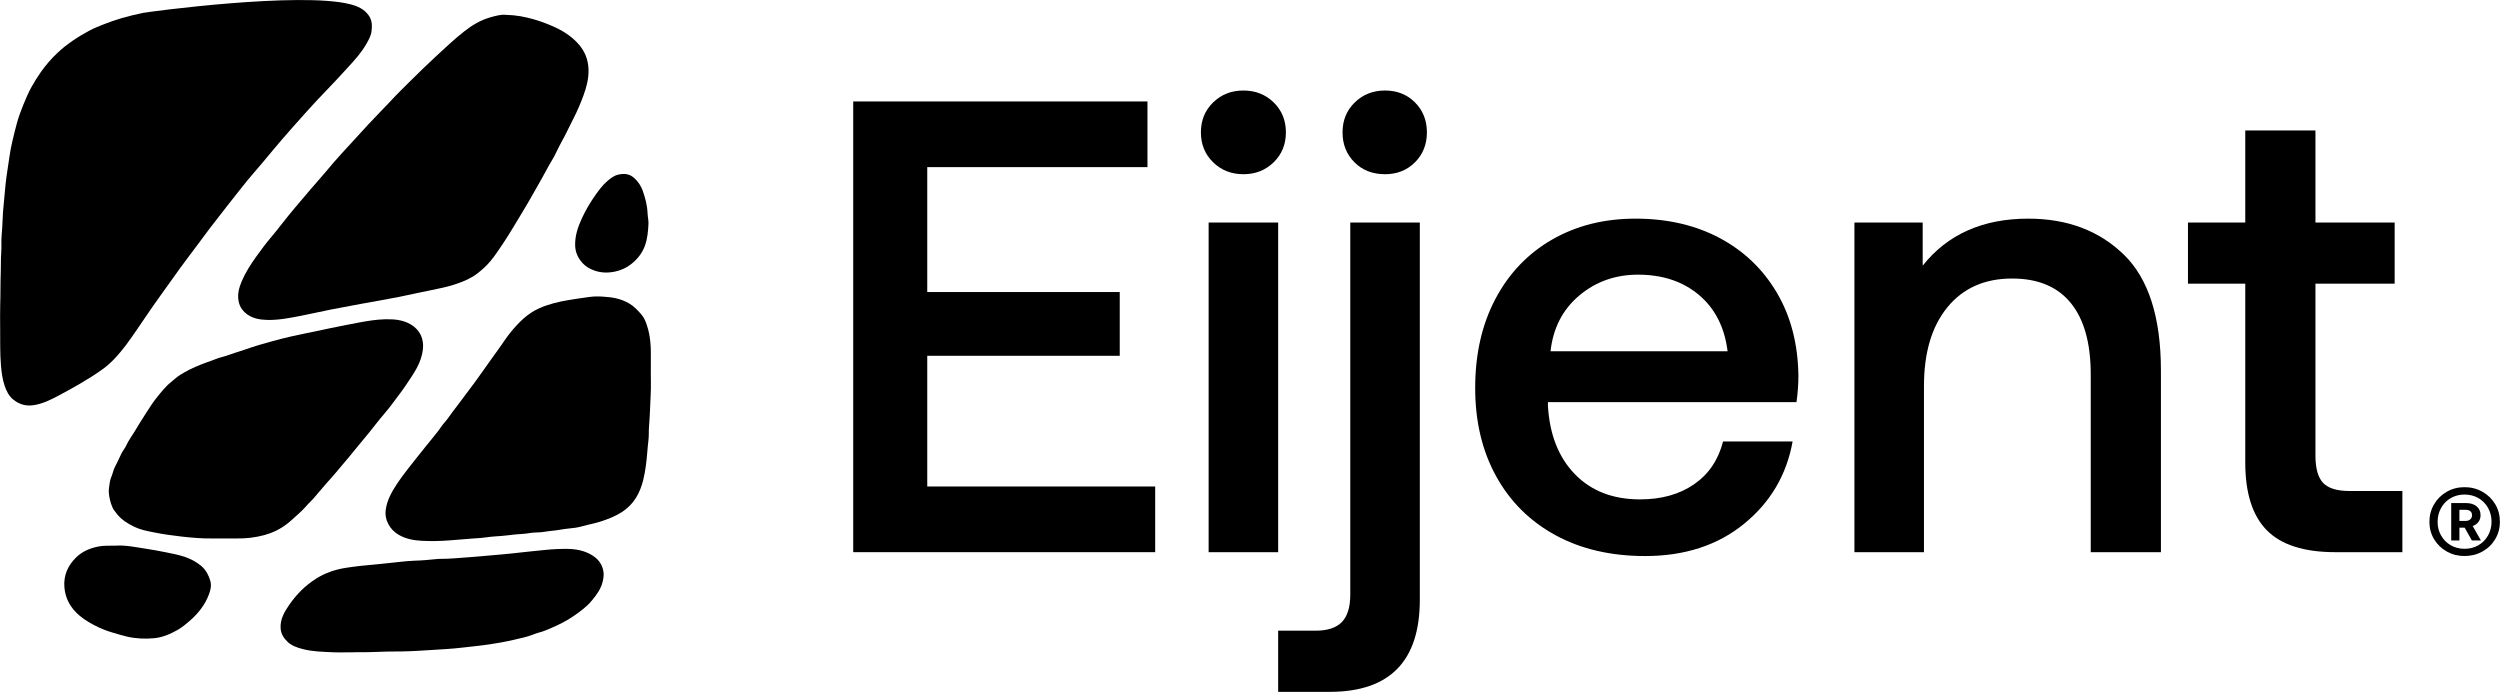<?xml version="1.0" encoding="UTF-8"?>
<svg id="Camada_1" xmlns="http://www.w3.org/2000/svg" version="1.1" viewBox="0 0 1110.857 307.432">
  <!-- Generator: Adobe Illustrator 29.5.1, SVG Export Plug-In . SVG Version: 2.1.0 Build 141)  -->
  <path d="M379.118,45.08h130.751v29.183h-97.849v55.504h85.526v28.325h-85.526v58.079h101.282v29.183h-134.184V45.08h0Z"/>
  <path d="M565.943,45.51c3.621,3.532,5.436,7.966,5.436,13.303s-1.815,9.777-5.436,13.305c-3.625,3.532-8.109,5.293-13.448,5.293s-9.826-1.761-13.447-5.293c-3.625-3.527-5.436-7.962-5.436-13.305s1.81-9.772,5.436-13.303c3.621-3.527,8.106-5.293,13.447-5.293s9.822,1.765,13.448,5.293ZM537.046,98.869h30.9v146.487h-30.9V98.869Z"/>
  <path d="M584.536,280.241c5.337,0,9.249-1.288,11.73-3.863,2.477-2.575,3.72-6.63,3.72-12.16V98.869h30.9v167.638c0,27.274-13.354,40.913-40.056,40.913h-22.888v-27.179h16.594ZM628.74,45.51c3.527,3.532,5.293,7.966,5.293,13.303s-1.765,9.777-5.293,13.305-7.967,5.293-13.305,5.293c-5.534,0-10.062-1.761-13.59-5.293-3.532-3.527-5.294-7.962-5.294-13.305s1.811-9.772,5.437-13.303c3.621-3.527,8.104-5.293,13.447-5.293s9.773,1.765,13.305,5.293Z"/>
  <path d="M664.501,132.772c6.008-11.347,14.4-20.121,25.177-26.322,10.774-6.196,23.126-9.299,37.051-9.299,14.112,0,26.558,2.861,37.337,8.583,10.772,5.722,19.262,13.832,25.462,24.319,6.196,10.493,9.393,22.795,9.585,36.908,0,3.818-.286,7.725-.858,11.731h-110.437v1.716c.76,12.782,4.765,22.889,12.017,30.328,7.246,7.439,16.88,11.159,28.896,11.159,9.536,0,17.547-2.24,24.034-6.724,6.482-4.479,10.774-10.823,12.874-19.025h30.899c-2.672,14.877-9.871,27.086-21.6,36.621-11.73,9.541-26.37,14.306-43.918,14.306-15.262,0-28.566-3.098-39.911-9.299-11.35-6.196-20.126-14.922-26.322-26.179-6.201-11.252-9.299-24.319-9.299-39.197,0-15.065,3.005-28.275,9.012-39.625h0ZM767.643,156.09c-1.336-10.68-5.579-19.026-12.732-25.034-7.152-6.008-16.165-9.012-27.036-9.012-10.112,0-18.838,3.103-26.179,9.299-7.345,6.201-11.588,14.448-12.732,24.748h78.68,0Z"/>
  <path d="M943.741,113.174c10.966,10.684,16.45,27.851,16.45,51.499v80.683h-31.185v-78.966c0-13.921-2.958-24.507-8.868-31.757-5.914-7.247-14.593-10.872-26.037-10.872-12.207,0-21.792,4.247-28.754,12.732-6.964,8.489-10.443,20.17-10.443,35.047v73.816h-30.899V98.869h30.327v19.169c11.06-13.922,26.704-20.886,46.923-20.886,17.353,0,31.516,5.342,42.487,16.022h-.001Z"/>
  <path d="M997.669,126.049h-25.465v-27.18h25.465v-40.913h31.185v40.913h35.191v27.18h-35.191v76.39c0,5.722,1.145,9.776,3.434,12.16,2.287,2.386,6.196,3.576,11.73,3.576h23.462v27.18h-29.757c-13.924,0-24.081-3.241-30.469-9.728-6.395-6.482-9.585-16.496-9.585-30.041v-79.538h0Z"/>
  <path d="M1081.568,224.08c1.384-2.355,3.266-4.212,5.645-5.572,2.378-1.359,5.001-2.039,7.866-2.039,2.913,0,5.572.68,7.975,2.039,2.404,1.36,4.298,3.205,5.682,5.536s2.076,4.929,2.076,7.794c0,2.817-.692,5.39-2.076,7.721s-3.278,4.164-5.682,5.5c-2.403,1.336-5.062,2.003-7.975,2.003-2.866,0-5.488-.667-7.866-2.003-2.38-1.335-4.261-3.156-5.645-5.463-1.384-2.306-2.076-4.868-2.076-7.685,0-2.865.692-5.475,2.076-7.83h0ZM1105.532,225.647c-1.045-1.845-2.477-3.29-4.297-4.334-1.821-1.043-3.873-1.566-6.155-1.566-2.234,0-4.261.523-6.082,1.566-1.821,1.045-3.254,2.502-4.297,4.37-1.045,1.87-1.567,3.946-1.567,6.228,0,2.234.521,4.261,1.567,6.082,1.043,1.821,2.476,3.254,4.297,4.297,1.821,1.045,3.848,1.566,6.082,1.566,2.282,0,4.334-.521,6.155-1.566,1.821-1.043,3.253-2.488,4.297-4.334,1.043-1.845,1.566-3.884,1.566-6.119,0-2.282-.523-4.345-1.566-6.191h0ZM1095.736,223.534c1.99,0,3.569.486,4.735,1.457,1.165.972,1.748,2.283,1.748,3.933,0,1.117-.304,2.101-.91,2.95-.608.85-1.47,1.469-2.586,1.857l3.642,6.409h-4.006l-3.205-5.681h-2.331v5.681h-3.642v-16.607h6.556,0ZM1092.822,231.474h2.695c.874,0,1.577-.23,2.112-.692.534-.461.801-1.08.801-1.857s-.255-1.371-.765-1.784c-.51-.412-1.227-.62-2.149-.62h-2.695v4.953h0Z"/>
  <g>
    <path d="M45.765,163.937c3.978-2.916,7.151-6.612,10.123-10.483,1.795-2.338,3.43-4.8,5.113-7.223,2.058-2.963,4.067-5.959,6.095-8.942,1.287-1.893,2.61-3.775,3.968-5.627,2.981-4.066,5.848-8.216,8.806-12.299,2.08-2.871,4.235-5.687,6.355-8.529,2.405-3.225,4.782-6.471,7.22-9.671,2.424-3.181,4.929-6.301,7.363-9.475,2.222-2.896,4.542-5.714,6.783-8.596,2.925-3.76,6.116-7.312,9.183-10.962,2.821-3.356,5.583-6.763,8.454-10.076,3.741-4.316,7.531-8.591,11.361-12.828,2.946-3.259,5.937-6.48,8.999-9.629,3.089-3.177,6.073-6.448,9.067-9.712,2.986-3.256,5.952-6.511,8.151-10.399,1.014-1.793,2.046-3.569,2.283-5.617.273-2.359.311-4.695-1.147-6.849-2.055-3.034-5.154-4.328-8.446-5.158-22.298-5.622-89.183,3.323-91.82,3.854-3.275.66-6.502,1.449-9.706,2.371-2.574.741-5.081,1.654-7.586,2.609-2.273.867-4.526,1.772-6.657,2.913-2.617,1.402-5.172,2.913-7.626,4.622-2.32,1.616-4.534,3.334-6.571,5.268-2.73,2.594-5.198,5.419-7.375,8.518-1.499,2.134-2.876,4.331-4.134,6.6-1.463,2.638-2.623,5.423-3.772,8.216-1.069,2.6-2.001,5.254-2.748,7.942-.702,2.53-1.317,5.103-1.931,7.664-.585,2.437-1.048,4.911-1.401,7.358-.414,2.877-.867,5.771-1.275,8.648-.596,4.207-.803,8.439-1.277,12.649-.494,4.384-.44,8.822-.869,13.227-.259,2.668.008,5.367-.209,8.056-.224,2.779-.081,5.575-.192,8.368-.195,4.881-.076,9.772-.247,14.659-.115,3.282-.022,6.572-.022,11.174.075,4.473-.137,10.263.367,16.052.258,2.957.656,5.862,1.582,8.662.795,2.404,1.85,4.646,3.961,6.335,2.636,2.109,5.568,2.904,8.796,2.438,3.94-.569,7.514-2.285,10.983-4.139,3.093-1.653,6.186-3.309,9.217-5.088,3.687-2.163,7.33-4.372,10.779-6.9h.002Z"/>
    <path d="M152.131,67.856c-1.292,1.415-2.58,2.836-3.83,4.288-2.293,2.664-4.504,5.402-6.849,8.019-2.324,2.594-4.549,5.271-6.81,7.918-2.26,2.647-4.505,5.307-6.703,8.005-2.395,2.94-4.651,5.996-7.109,8.882-2.488,2.92-4.783,5.986-7.002,9.098-2.461,3.45-4.776,7.024-6.435,10.955-1.174,2.781-1.948,5.625-1.387,8.725.495,2.737,2.004,4.735,4.227,6.203,2.548,1.683,5.503,2.12,8.472,2.2,5.03.135,9.933-.839,14.853-1.793,4.605-.894,9.171-1.961,13.771-2.871,4.396-.87,8.806-1.658,13.209-2.485,5.56-1.044,11.146-1.936,16.693-3.057,5.96-1.205,11.888-2.559,17.851-3.75,2.745-.548,5.479-1.28,8.15-2.203,3.135-1.084,6.144-2.383,8.791-4.414,2.19-1.68,4.224-3.521,5.991-5.66,1.886-2.282,3.504-4.744,5.157-7.193,2.919-4.327,5.549-8.831,8.25-13.289,2.305-3.804,4.555-7.645,6.725-11.534,1.791-3.211,3.663-6.378,5.362-9.64.806-1.548,1.789-2.991,2.62-4.518,1.128-2.072,2.036-4.267,3.196-6.319,1.968-3.482,3.608-7.126,5.442-10.674,1.733-3.353,3.216-6.824,4.512-10.379,1.357-3.725,2.343-7.483,2.231-11.501-.126-4.531-1.762-8.403-4.81-11.686-3.123-3.364-6.932-5.726-11.132-7.544-2.788-1.207-5.618-2.273-8.534-3.096-3.788-1.07-7.631-1.861-12.524-1.959-1.728-.205-4.293.44-6.782,1.159-4.282,1.236-8.053,3.527-11.548,6.276-4.305,3.385-8.274,7.154-12.292,10.861-3.893,3.592-7.681,7.3-11.455,11.017-3.03,2.985-6.068,5.964-8.947,9.101-2.101,2.289-4.349,4.442-6.449,6.731-1.134,1.235-2.324,2.413-3.458,3.644-3.826,4.153-7.638,8.319-11.446,12.488v-.005Z"/>
    <path d="M289.164,164.651h.02c0-1.643-.027-3.286.005-4.929.099-5.099-.074-10.168-1.703-15.067-.57-1.713-1.219-3.407-2.412-4.809-1.649-1.937-3.357-3.765-5.627-5.073-1.863-1.073-3.804-1.789-5.86-2.252-1.934-.436-3.905-.578-5.889-.726-1.97-.147-3.907-.102-5.827.163-3.024.417-6.048.841-9.063,1.344-4.541.758-8.99,1.801-13.189,3.665-5.151,2.287-9.027,6.187-12.558,10.465-1.684,2.04-3.126,4.254-4.644,6.413-1.636,2.327-3.311,4.626-4.965,6.941-2.184,3.058-4.333,6.142-6.554,9.173-2.424,3.309-4.913,6.571-7.374,9.854-1.54,2.054-3.149,4.061-4.593,6.182-.791,1.162-1.837,2.092-2.613,3.246-2.236,3.327-4.94,6.287-7.404,9.435-2.573,3.287-5.226,6.511-7.782,9.811-1.66,2.144-3.301,4.314-4.785,6.581-2.283,3.488-4.326,7.062-4.94,11.346-.674,4.704,1.927,9.015,5.756,11.225,3.169,1.829,6.66,2.482,10.213,2.66,4.075.204,8.167.14,12.244-.178,3.43-.267,6.859-.548,10.289-.824,1.872-.151,3.76-.194,5.611-.481,3.408-.527,6.858-.526,10.27-.972,2.031-.265,4.074-.493,6.118-.578,2.231-.093,4.404-.701,6.635-.68,2.382.023,4.688-.576,7.042-.764,2.357-.188,4.658-.758,7.019-.963,2.034-.177,4.098-.443,6.052-1.005,2.837-.817,5.752-1.276,8.57-2.225,3.246-1.094,6.37-2.303,9.251-4.195,5.152-3.384,7.888-8.315,9.32-14.114.498-2.018.849-4.066,1.149-6.131.566-3.891.714-7.816,1.194-11.71.24-1.948.067-3.909.233-5.85.413-4.823.509-9.662.756-14.491.178-3.487.035-6.99.035-10.485v-.002Z"/>
    <path d="M261,245.616c-4.277-1.903-8.841-1.83-13.369-1.651-3.642.144-7.269.608-10.901.947-3.044.284-6.077.69-9.118.989-3.421.337-6.844.672-10.271.939-2.772.216-5.532.539-8.312.714-4.513.285-9.011.806-13.544.778-.279-.002-.56-.003-.838.025-3.494.349-6.99.697-10.501.783-2.023.049-4.025.295-6.032.478-3.769.345-7.52.891-11.292,1.191-4.366.348-8.711.822-13.04,1.487-4.718.725-9.145,2.202-13.209,4.745-4.892,3.061-8.866,7.08-12.109,11.796-2.091,3.041-3.959,6.221-3.786,10.182.11,2.518,1.319,4.43,2.991,6.072,1.887,1.853,4.365,2.663,6.867,3.322,4.341,1.143,8.809,1.198,13.248,1.411,2.755.133,5.522.025,8.973.025,2.728-.132,6.144.038,9.568-.145,3.863-.206,7.744-.192,11.616-.235,4.534-.051,9.047-.342,13.566-.633,4.581-.295,9.163-.507,13.727-1.05,4.102-.488,8.215-.864,12.305-1.476,3.606-.539,7.201-1.167,10.736-2.004,2.823-.668,5.694-1.232,8.433-2.27.867-.329,1.752-.705,2.632-.918,1.872-.453,3.626-1.224,5.36-1.959,3.595-1.525,7.089-3.272,10.328-5.522,2.867-1.992,5.655-4.021,7.912-6.727,2.155-2.584,4.121-5.246,4.894-8.611.355-1.545.553-3.114.252-4.661-.784-4.037-3.52-6.435-7.087-8.022h.001Z"/>
    <path d="M89.463,251.518c-2.163-1.845-4.595-3.107-7.225-4.025-2.788-.973-5.699-1.51-8.585-2.091-2.924-.589-5.859-1.135-8.816-1.576-4.505-.672-8.964-1.685-13.568-1.372-2.57.065-5.138-.113-7.709.411-3.71.756-7.077,2.211-9.758,4.842-3.673,3.603-5.625,8.001-5.185,13.279.355,4.255,2.05,7.85,5.008,10.946,2.299,2.406,5.042,4.145,7.917,5.68,2.75,1.468,5.621,2.665,8.655,3.525,2.035.577,4.047,1.227,6.115,1.709,3.976.927,7.968,1.111,12.029.751,3.796-.336,7.185-1.798,10.42-3.605,2.015-1.126,3.815-2.625,5.577-4.161,3.692-3.218,6.656-6.935,8.435-11.521.803-2.071,1.303-4.255.619-6.434-.76-2.421-1.897-4.623-3.928-6.356v-.002Z"/>
    <path d="M255.568,109.193c.104,3.089,1.353,5.607,3.341,7.767,1.358,1.476,3.097,2.48,5.045,3.194,3.161,1.158,6.384,1.179,9.533.472,2.435-.547,4.779-1.566,6.838-3.167,2.879-2.239,5.051-4.946,6.278-8.383,1.099-3.079,1.371-6.296,1.534-9.524.093-1.618-.339-3.191-.398-4.779-.13-3.485-1.011-6.779-2.15-10.032-.753-2.148-2.003-3.953-3.652-5.52-2.152-2.046-4.664-2.265-7.376-1.581-1.989.501-3.52,1.784-5.004,3.093-1.916,1.69-3.425,3.747-4.896,5.818-2.295,3.23-4.326,6.619-5.996,10.223-1.828,3.947-3.247,7.95-3.097,12.42h0Z"/>
    <path d="M132.79,228.183c1.954-1.665,3.502-3.693,5.33-5.464,1.172-1.135,2.181-2.438,3.255-3.674,2.169-2.495,4.275-5.049,6.518-7.476,1.563-1.691,2.936-3.533,4.454-5.257,1.884-2.141,3.651-4.385,5.468-6.584,2.171-2.628,4.356-5.244,6.506-7.888,2.1-2.583,4.079-5.269,6.27-7.77,1.723-1.967,3.281-4.059,4.834-6.142,1.775-2.382,3.599-4.734,5.241-7.229,1.555-2.361,3.194-4.663,4.519-7.164,1.368-2.583,2.375-5.255,2.726-8.223.561-4.752-1.337-8.733-5.335-11.12-3.597-2.148-7.644-2.422-11.622-2.316-3.799.102-7.6.728-11.356,1.421-4.362.806-8.705,1.708-13.055,2.576-2.385.476-4.756,1.029-7.134,1.518-3.331.684-6.675,1.314-9.984,2.1-2.808.667-5.618,1.319-8.394,2.123-3.096.897-6.222,1.688-9.276,2.731-2.331.796-4.66,1.602-7.014,2.325-1.99.611-3.911,1.415-5.938,1.931-1.671.426-3.293,1.066-4.908,1.688-1.488.573-3.014,1.048-4.488,1.643-1.818.734-3.64,1.478-5.386,2.392-1.323.692-2.617,1.424-3.892,2.201-1.5.913-2.739,2.138-4.096,3.223-2.589,2.07-4.575,4.685-6.624,7.228-1.473,1.828-2.739,3.829-4.016,5.805-1.88,2.91-3.747,5.832-5.506,8.816-1.259,2.136-2.793,4.111-3.811,6.384-.559,1.248-1.489,2.26-2.085,3.475-.665,1.356-1.311,2.721-1.946,4.091-.46.993-1.038,1.919-1.432,2.955-.409,1.074-.624,2.21-1.087,3.25-.716,1.608-.845,3.345-1.093,5.026-.244,1.656-.002,3.349.366,5.043.274,1.259.662,2.485,1.158,3.609.484,1.095,1.316,2.088,2.101,3.069,2.089,2.61,4.846,4.255,7.771,5.654,2.645,1.265,5.534,1.807,8.382,2.38,4.185.842,8.412,1.443,12.66,1.913,4.502.499,9.005.893,13.54.819,1.468-.024,2.937-.004,4.405-.005,2.168,0,4.336-.026,6.503.005,4.13.059,8.194-.425,12.176-1.507,3.661-.995,7.003-2.631,10.038-4.957,1.865-1.429,3.486-3.106,5.259-4.617h-.002Z"/>
  </g>
</svg>